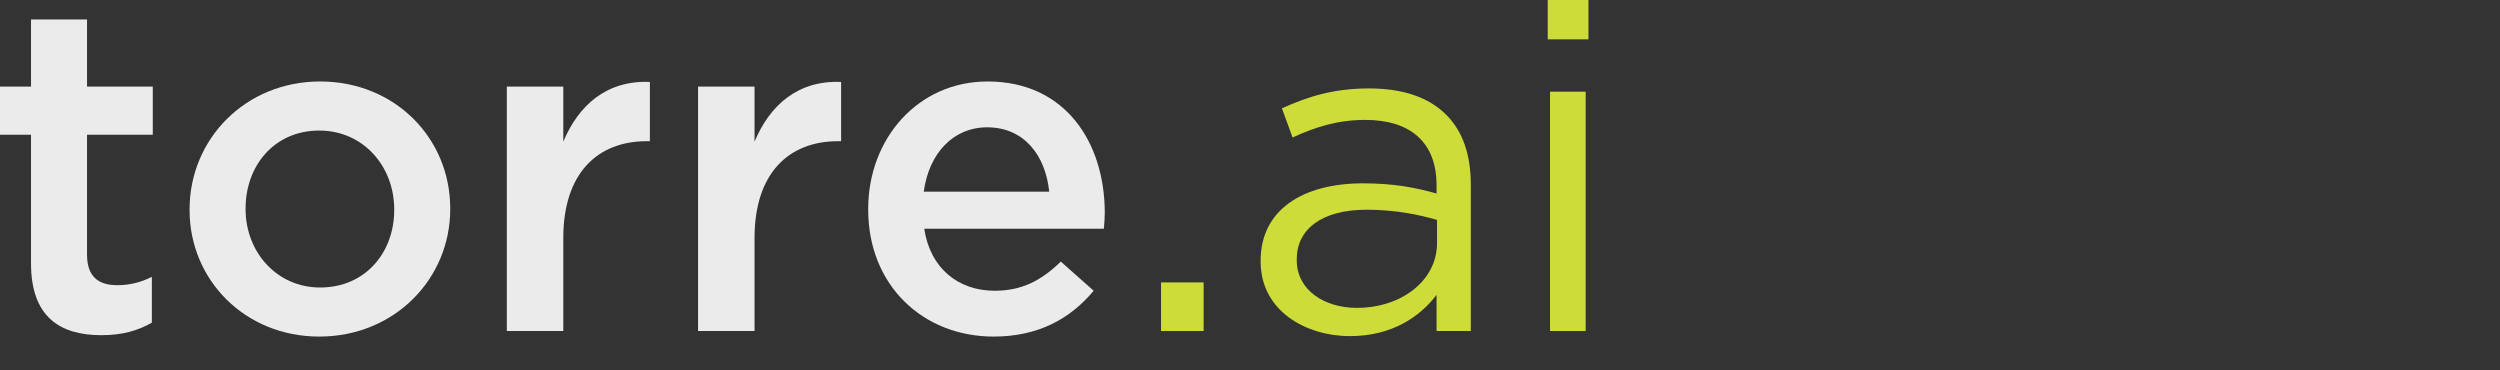 <svg xmlns="http://www.w3.org/2000/svg" width="135" height="20" viewBox="0 0 135 20" fill="none" class="logo-svg-image">
   <rect x="0" y="0" width="135" height="20" fill="#333333" stroke="none"/>
   <path d="M5.475 18.1C6.625 18.1 7.45 17.85 8.2 17.425V14.95C7.6 15.25 7 15.4 6.325 15.4C5.3 15.4 4.7 14.925 4.7 13.75V7.275H8.25V4.675H4.7V1.05H1.675V4.675H0V7.275H1.675V14.225C1.675 17.125 3.25 18.1 5.475 18.1Z" fill="white" fill-opacity="0.9" />
   <path d="M17.237 18.175C21.312 18.175 24.312 15.05 24.312 11.3V11.25C24.312 7.475 21.337 4.4 17.287 4.4C13.237 4.4 10.237 7.525 10.237 11.3V11.35C10.237 15.1 13.212 18.175 17.237 18.175ZM17.287 15.525C14.937 15.525 13.262 13.6 13.262 11.3V11.25C13.262 8.95 14.812 7.05 17.237 7.05C19.612 7.05 21.287 8.975 21.287 11.3V11.35C21.287 13.625 19.737 15.525 17.287 15.525Z" fill="white" fill-opacity="0.9" />
   <path d="M27.368 17.875H30.418V12.85C30.418 9.35 32.268 7.625 34.918 7.625H35.093V4.425C32.768 4.325 31.243 5.675 30.418 7.65V4.675H27.368V17.875Z" fill="white" fill-opacity="0.9" />
   <path d="M37.695 17.875H40.745V12.85C40.745 9.35 42.595 7.625 45.245 7.625H45.42V4.425C43.095 4.325 41.57 5.675 40.745 7.65V4.675H37.695V17.875Z" fill="white" fill-opacity="0.9" />
   <path d="M53.658 18.175C56.083 18.175 57.808 17.2 59.058 15.7L57.283 14.125C56.233 15.15 55.183 15.7 53.708 15.7C51.758 15.7 50.233 14.5 49.908 12.35H59.608C59.633 12.05 59.658 11.775 59.658 11.5C59.658 7.7 57.533 4.4 53.333 4.4C49.558 4.4 46.883 7.5 46.883 11.275V11.325C46.883 15.4 49.833 18.175 53.658 18.175ZM49.883 10.35C50.158 8.3 51.458 6.875 53.308 6.875C55.308 6.875 56.458 8.4 56.658 10.35H49.883Z" fill="white" fill-opacity="0.9" />
   <path d="M62.696 17.875H64.996V15.25H62.696V17.875Z" fill="#CDDC39" />
   <path d="M72.899 18.15C75.174 18.15 76.674 17.1 77.574 15.925V17.875H79.424V9.975C79.424 8.325 78.974 7.075 78.099 6.2C77.149 5.25 75.749 4.775 73.924 4.775C72.049 4.775 70.649 5.2 69.224 5.85L69.799 7.425C70.999 6.875 72.199 6.475 73.724 6.475C76.149 6.475 77.574 7.675 77.574 10V10.45C76.424 10.125 75.249 9.9 73.599 9.9C70.324 9.9 68.074 11.35 68.074 14.075V14.125C68.074 16.775 70.499 18.15 72.899 18.15ZM73.274 16.625C71.524 16.625 70.024 15.675 70.024 14.05V14C70.024 12.375 71.374 11.325 73.799 11.325C75.374 11.325 76.649 11.6 77.599 11.875V13.125C77.599 15.175 75.649 16.625 73.274 16.625Z" fill="#CDDC39" />
   <path d="M83.577 2.125H85.777V0H83.577V2.125ZM83.702 17.875H85.627V4.95H83.702V17.875Z" fill="#CDDC39" />
</svg>